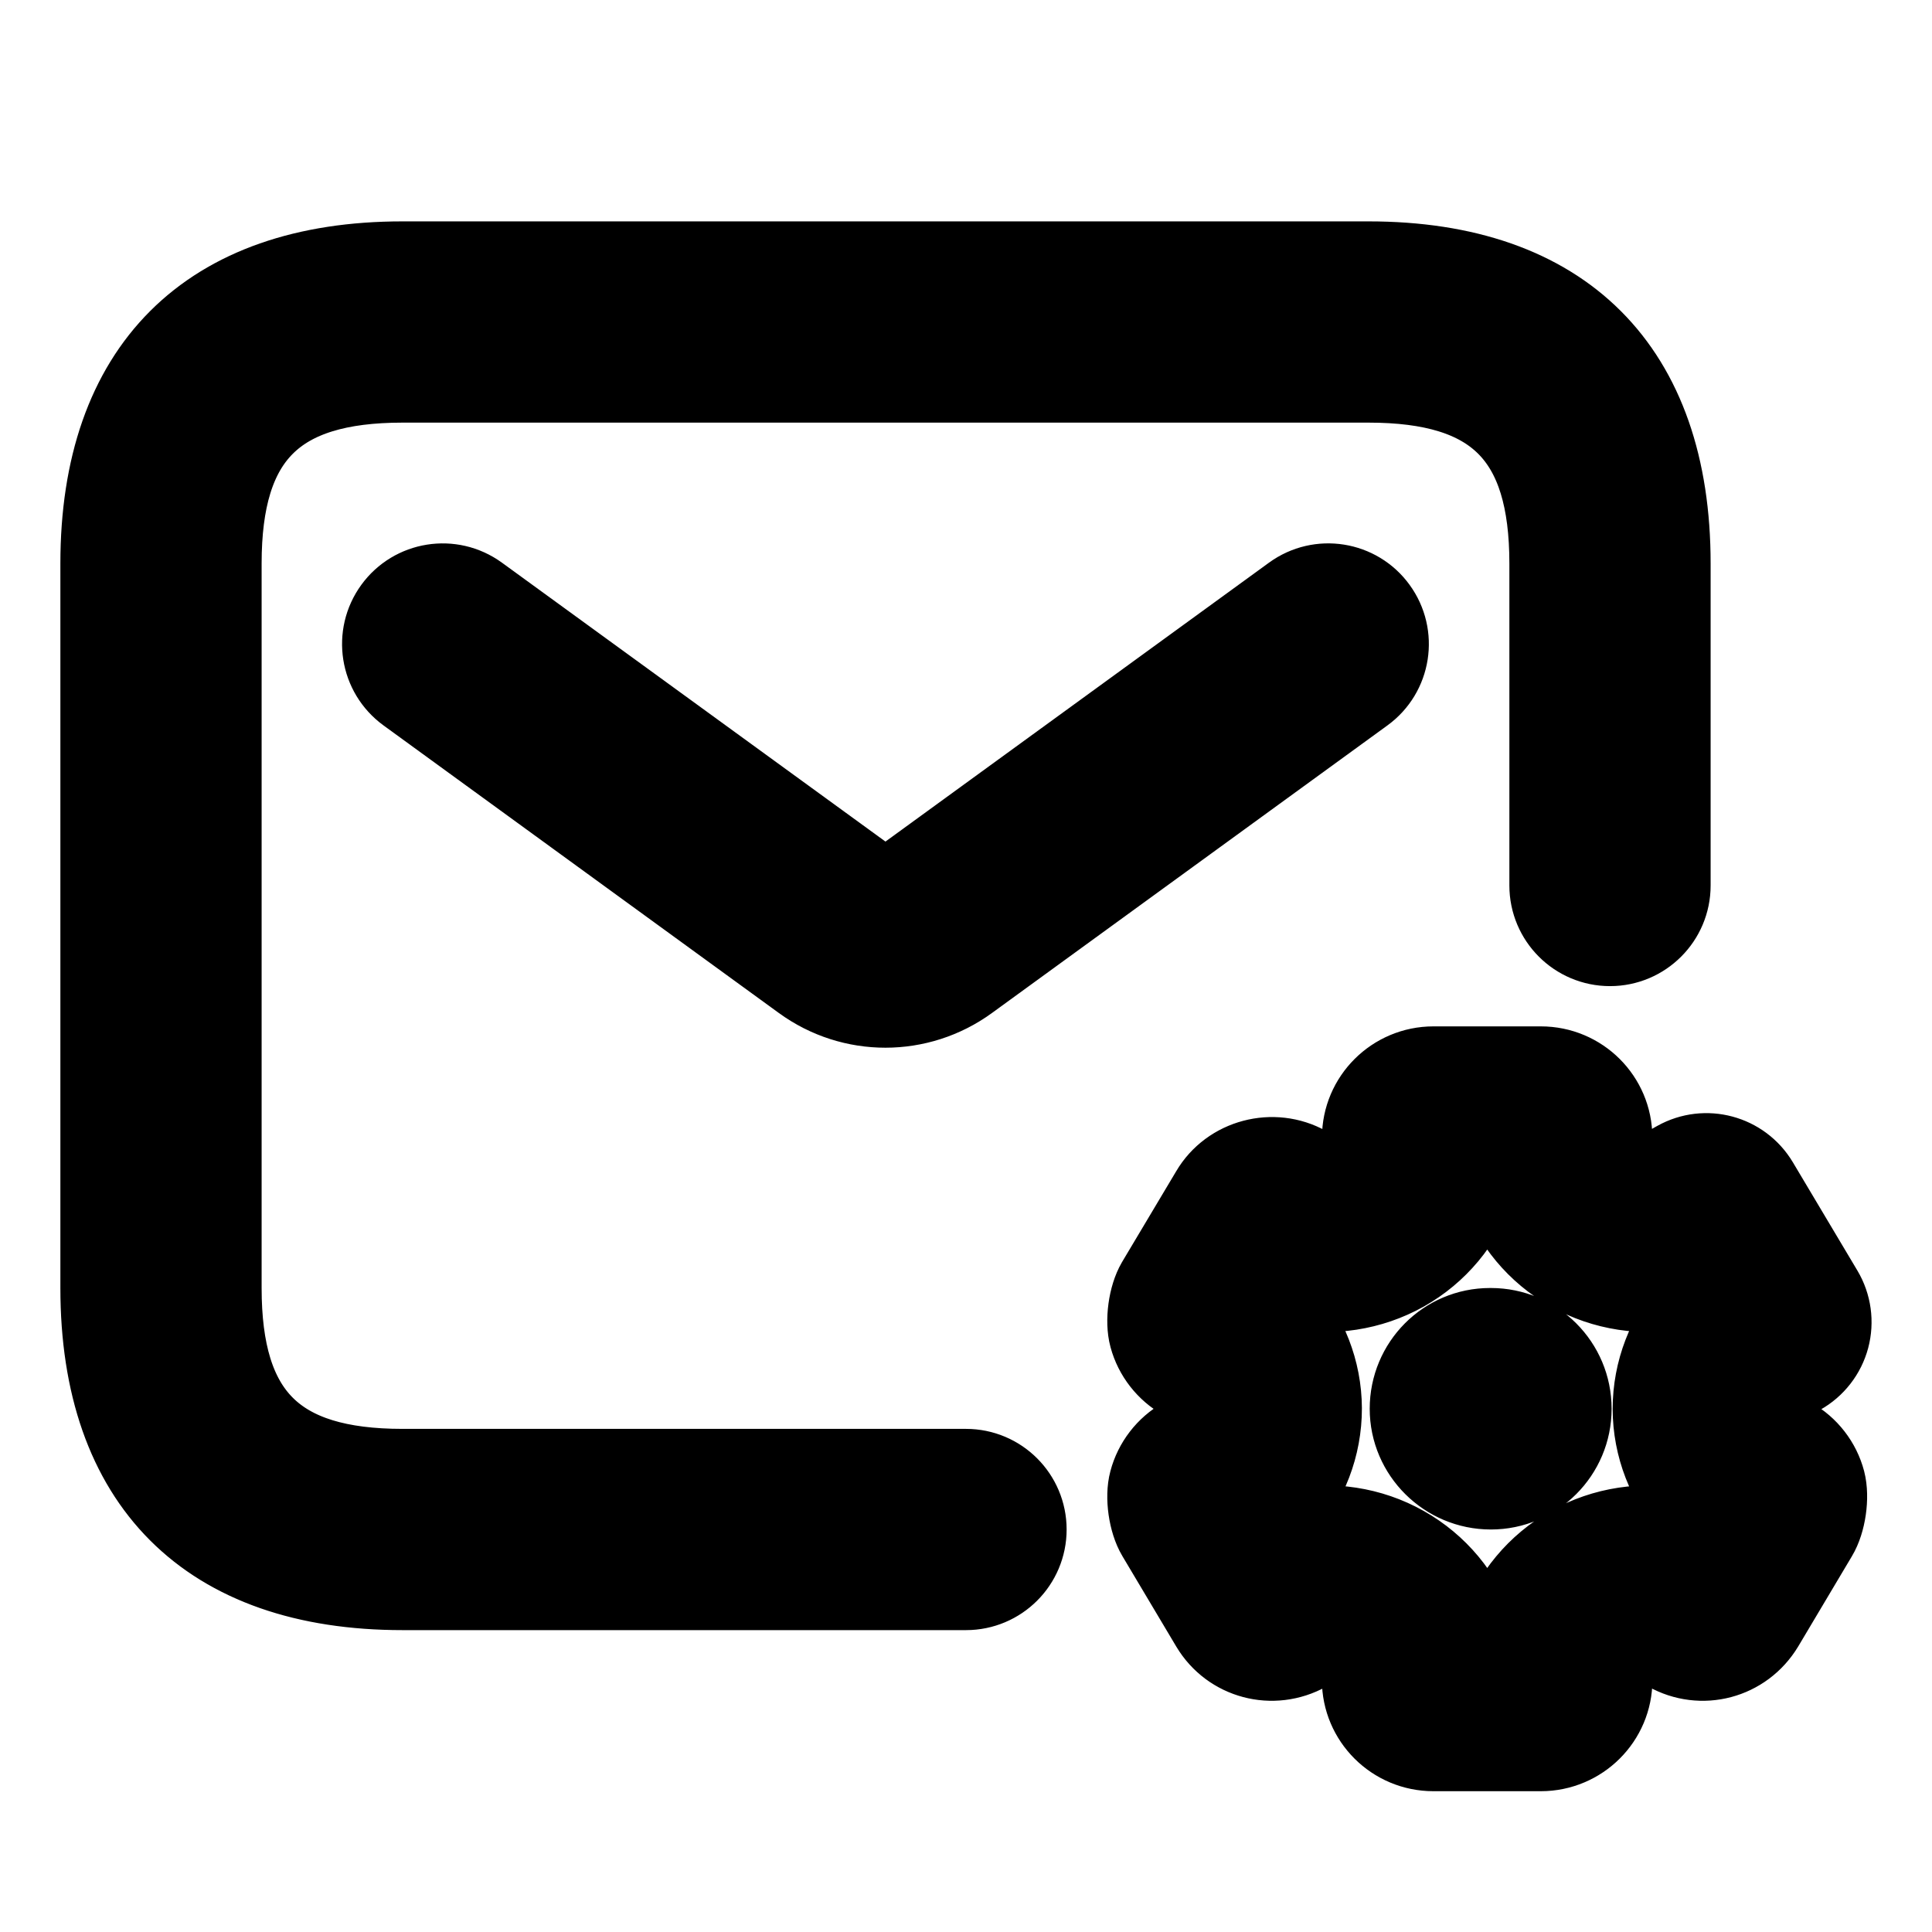<svg viewBox="0 0 24 24" fill="currentColor" stroke="currentColor" xmlns="http://www.w3.org/2000/svg">
<path d="M12 19.75H5C2.582 19.75 1.25 18.418 1.25 16V7C1.25 4.582 2.582 3.25 5 3.25H17C19.418 3.25 20.75 4.582 20.75 7V11C20.75 11.414 20.414 11.75 20 11.75C19.586 11.75 19.25 11.414 19.25 11V7C19.25 5.423 18.577 4.75 17 4.75H5C3.423 4.75 2.75 5.423 2.75 7V16C2.75 17.577 3.423 18.25 5 18.25H12C12.414 18.25 12.75 18.586 12.75 19C12.75 19.414 12.414 19.75 12 19.75ZM12.029 12.179L16.941 8.607C17.276 8.364 17.35 7.894 17.106 7.559C16.864 7.225 16.395 7.149 16.058 7.394L11.146 10.966C11.058 11.03 10.941 11.03 10.853 10.966L5.941 7.394C5.604 7.149 5.135 7.226 4.893 7.559C4.649 7.894 4.723 8.363 5.058 8.607L9.97 12.18C10.278 12.404 10.639 12.515 10.999 12.515C11.359 12.515 11.722 12.403 12.029 12.179ZM20.027 20.869C20.027 20.725 20.11 20.589 20.246 20.513C20.39 20.431 20.57 20.43 20.716 20.513C21.136 20.749 21.659 20.611 21.909 20.196L22.575 19.077C22.68 18.903 22.724 18.598 22.673 18.401C22.613 18.172 22.46 17.975 22.253 17.859C22.249 17.857 22.245 17.855 22.241 17.853C22.113 17.776 22.033 17.642 22.033 17.502C22.033 17.356 22.117 17.218 22.251 17.142L22.367 17.077C22.543 16.978 22.672 16.812 22.724 16.617C22.776 16.422 22.747 16.213 22.644 16.04L21.842 14.694C21.633 14.345 21.186 14.225 20.831 14.423L20.715 14.488C20.569 14.57 20.39 14.569 20.244 14.487C20.109 14.412 20.026 14.275 20.026 14.131C20.026 13.645 19.63 13.25 19.141 13.25H17.807C17.319 13.25 16.922 13.645 16.922 14.131C16.922 14.275 16.839 14.412 16.705 14.487C16.558 14.57 16.377 14.568 16.233 14.488C15.818 14.256 15.28 14.397 15.041 14.805L14.369 15.932C14.267 16.106 14.225 16.41 14.278 16.605C14.339 16.832 14.492 17.028 14.698 17.143C14.832 17.219 14.916 17.356 14.917 17.5C14.917 17.646 14.833 17.783 14.695 17.861C14.489 17.977 14.337 18.175 14.277 18.403C14.225 18.597 14.269 18.901 14.372 19.074L15.042 20.199C15.287 20.609 15.811 20.749 16.234 20.514C16.379 20.433 16.558 20.432 16.703 20.514C16.704 20.514 16.704 20.514 16.704 20.514C16.838 20.589 16.921 20.725 16.921 20.87C16.921 21.356 17.317 21.751 17.806 21.751H19.142C19.631 21.75 20.027 21.355 20.027 20.869ZM17.442 19.206C17.023 18.969 16.532 18.898 16.072 18.992L15.935 18.763C16.243 18.417 16.419 17.967 16.418 17.494C16.416 17.027 16.239 16.582 15.934 16.238L16.072 16.007C16.535 16.101 17.024 16.029 17.443 15.794C17.859 15.559 18.167 15.185 18.318 14.75H18.632C18.783 15.184 19.091 15.559 19.507 15.793C19.926 16.03 20.415 16.101 20.879 16.007L21.016 16.237C20.709 16.583 20.533 17.031 20.533 17.503C20.534 17.972 20.711 18.418 21.016 18.762L20.878 18.992C20.419 18.899 19.927 18.969 19.508 19.206C19.092 19.441 18.783 19.816 18.632 20.25H18.318C18.167 19.816 17.859 19.441 17.442 19.206ZM21.45 19.204C21.449 19.204 21.449 19.203 21.448 19.203C21.449 19.204 21.449 19.204 21.45 19.204ZM15.434 15.833C15.435 15.834 15.436 15.834 15.437 15.835C15.436 15.834 15.435 15.834 15.434 15.833ZM15.502 15.796C15.503 15.796 15.504 15.797 15.505 15.798C15.504 15.797 15.503 15.797 15.502 15.796ZM16.334 15.568L16.33 15.575C16.331 15.573 16.333 15.571 16.334 15.568ZM19.52 17.5C19.52 16.948 19.073 16.5 18.52 16.5H18.51C17.958 16.5 17.515 16.948 17.515 17.5C17.515 18.052 17.968 18.5 18.52 18.5C19.072 18.5 19.52 18.052 19.52 17.5Z" />
</svg>
